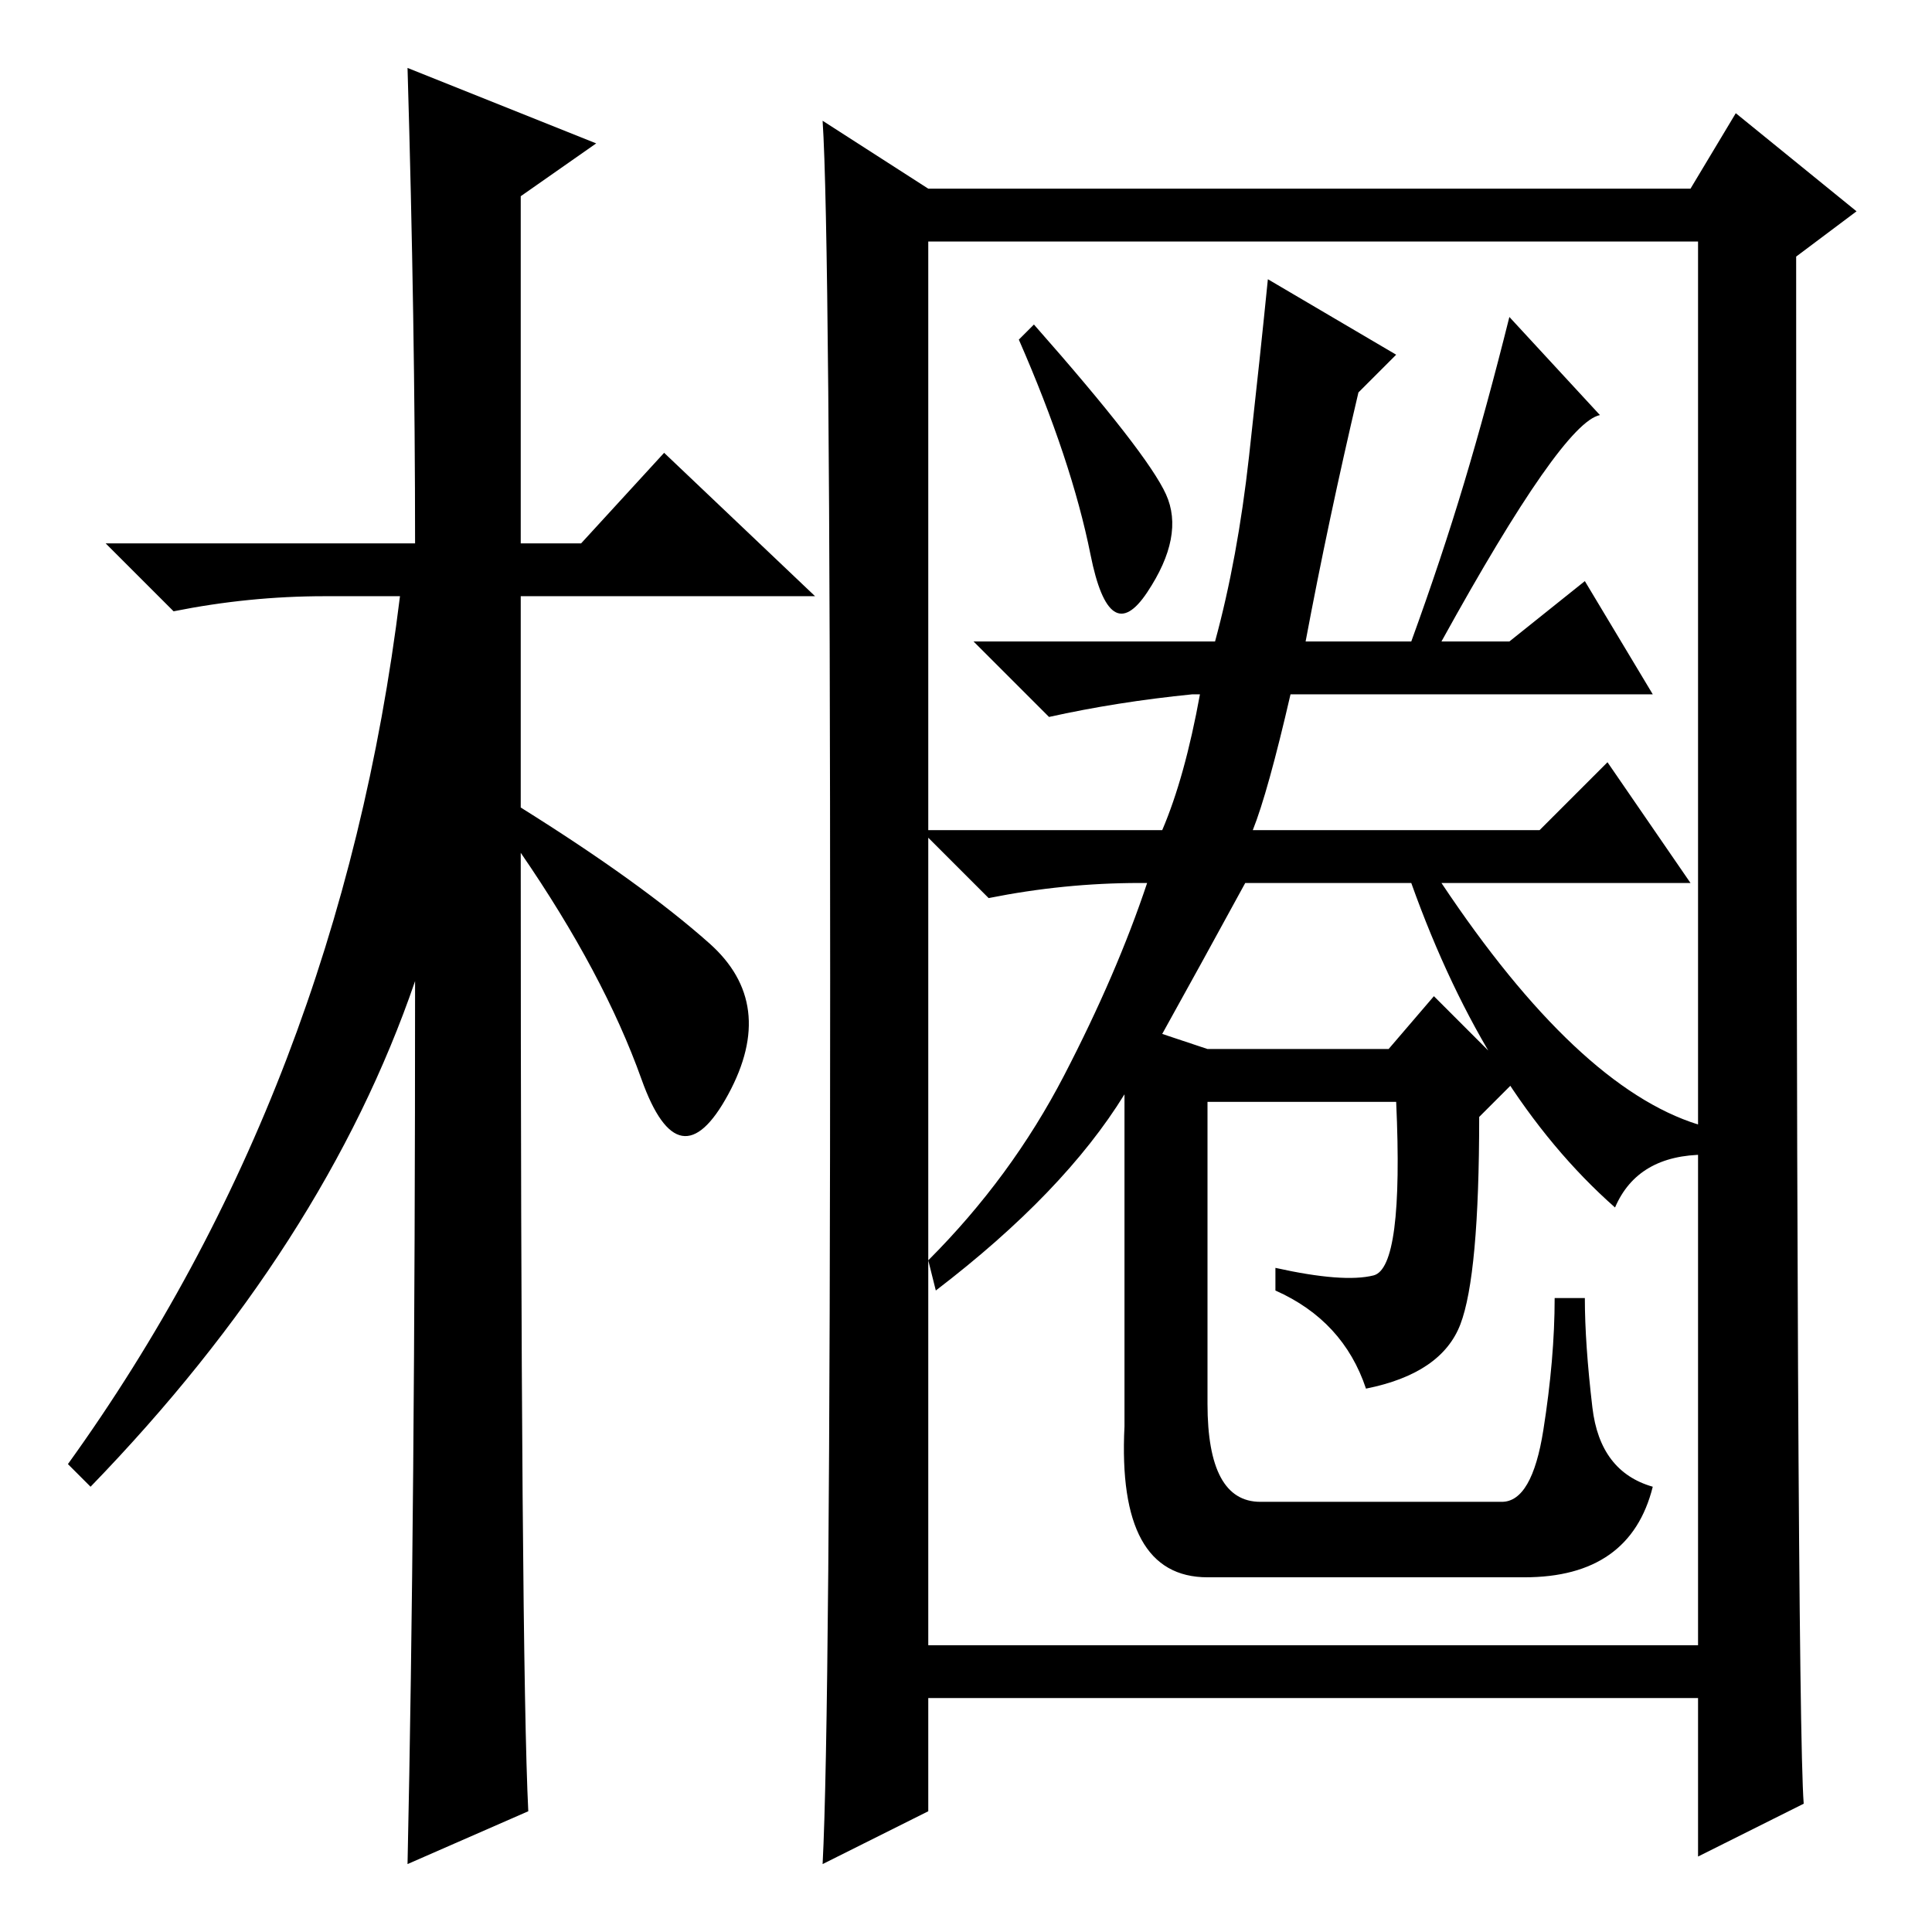 <?xml version="1.0" standalone="no"?>
<!DOCTYPE svg PUBLIC "-//W3C//DTD SVG 1.1//EN" "http://www.w3.org/Graphics/SVG/1.1/DTD/svg11.dtd" >
<svg xmlns="http://www.w3.org/2000/svg" xmlns:xlink="http://www.w3.org/1999/xlink" version="1.1" viewBox="0 -36 256 256">
  <g transform="matrix(1 0 0 -1 0 220)">
   <path fill="currentColor"
d="M70 16l-16 -7q1 46 1 117q-12 -35 -43 -67l-3 3q36 50 44 115h-10q-10 0 -20 -2l-9 9h41q0 29 -1 63l25 -10l-10 -7v-46h8l11 12l20 -19h-39v-28q16 -10 25 -18t2.5 -20t-11.5 2t-16 30q0 -107 1 -127zM123 231h101l6 10l16 -13l-8 -6q0 -192 1 -205l-14 -7v21h-102v-15
l-14 -7q1 19 1 117.5t-1 113.5zM123 38h102v186h-102v-186zM154.5 190.5q2.5 -5.5 -2.5 -13t-7.5 5t-9.5 28.5l2 2q15 -17 17.5 -22.5zM159 164h-1q-10 -1 -19 -3l-10 10h32q3 11 4.5 24.5t2.5 23.5l17 -10l-5 -5q-4 -17 -7 -33h14q4 11 7 21t6 22l12 -13q-5 -1 -21 -30h9
l10 8l9 -15h-48q-3 -13 -5 -18h38l9 9l11 -16h-33q18 -27 34 -32l1 -4q-9 0 -12 -7q-17 15 -27 43h-22q-6 -11 -11 -20l6 -2h24l6 7l11 -11l-5 -5q0 -21 -2.5 -27.5t-12.5 -8.5q-3 9 -12 13v3q9 -2 13 -1t3 23h-25v-40q0 -13 7 -13h32q4 0 5.5 9.5t1.5 17.5h4q0 -6 1 -14.5
t8 -10.5q-3 -12 -17 -12h-42q-12 0 -11 20v44q-8 -13 -25 -26l-1 4q11 11 18 24.5t11 25.5h-1q-10 0 -20 -2l-9 9h32q3 7 5 18z" />
  </g>

</svg>

